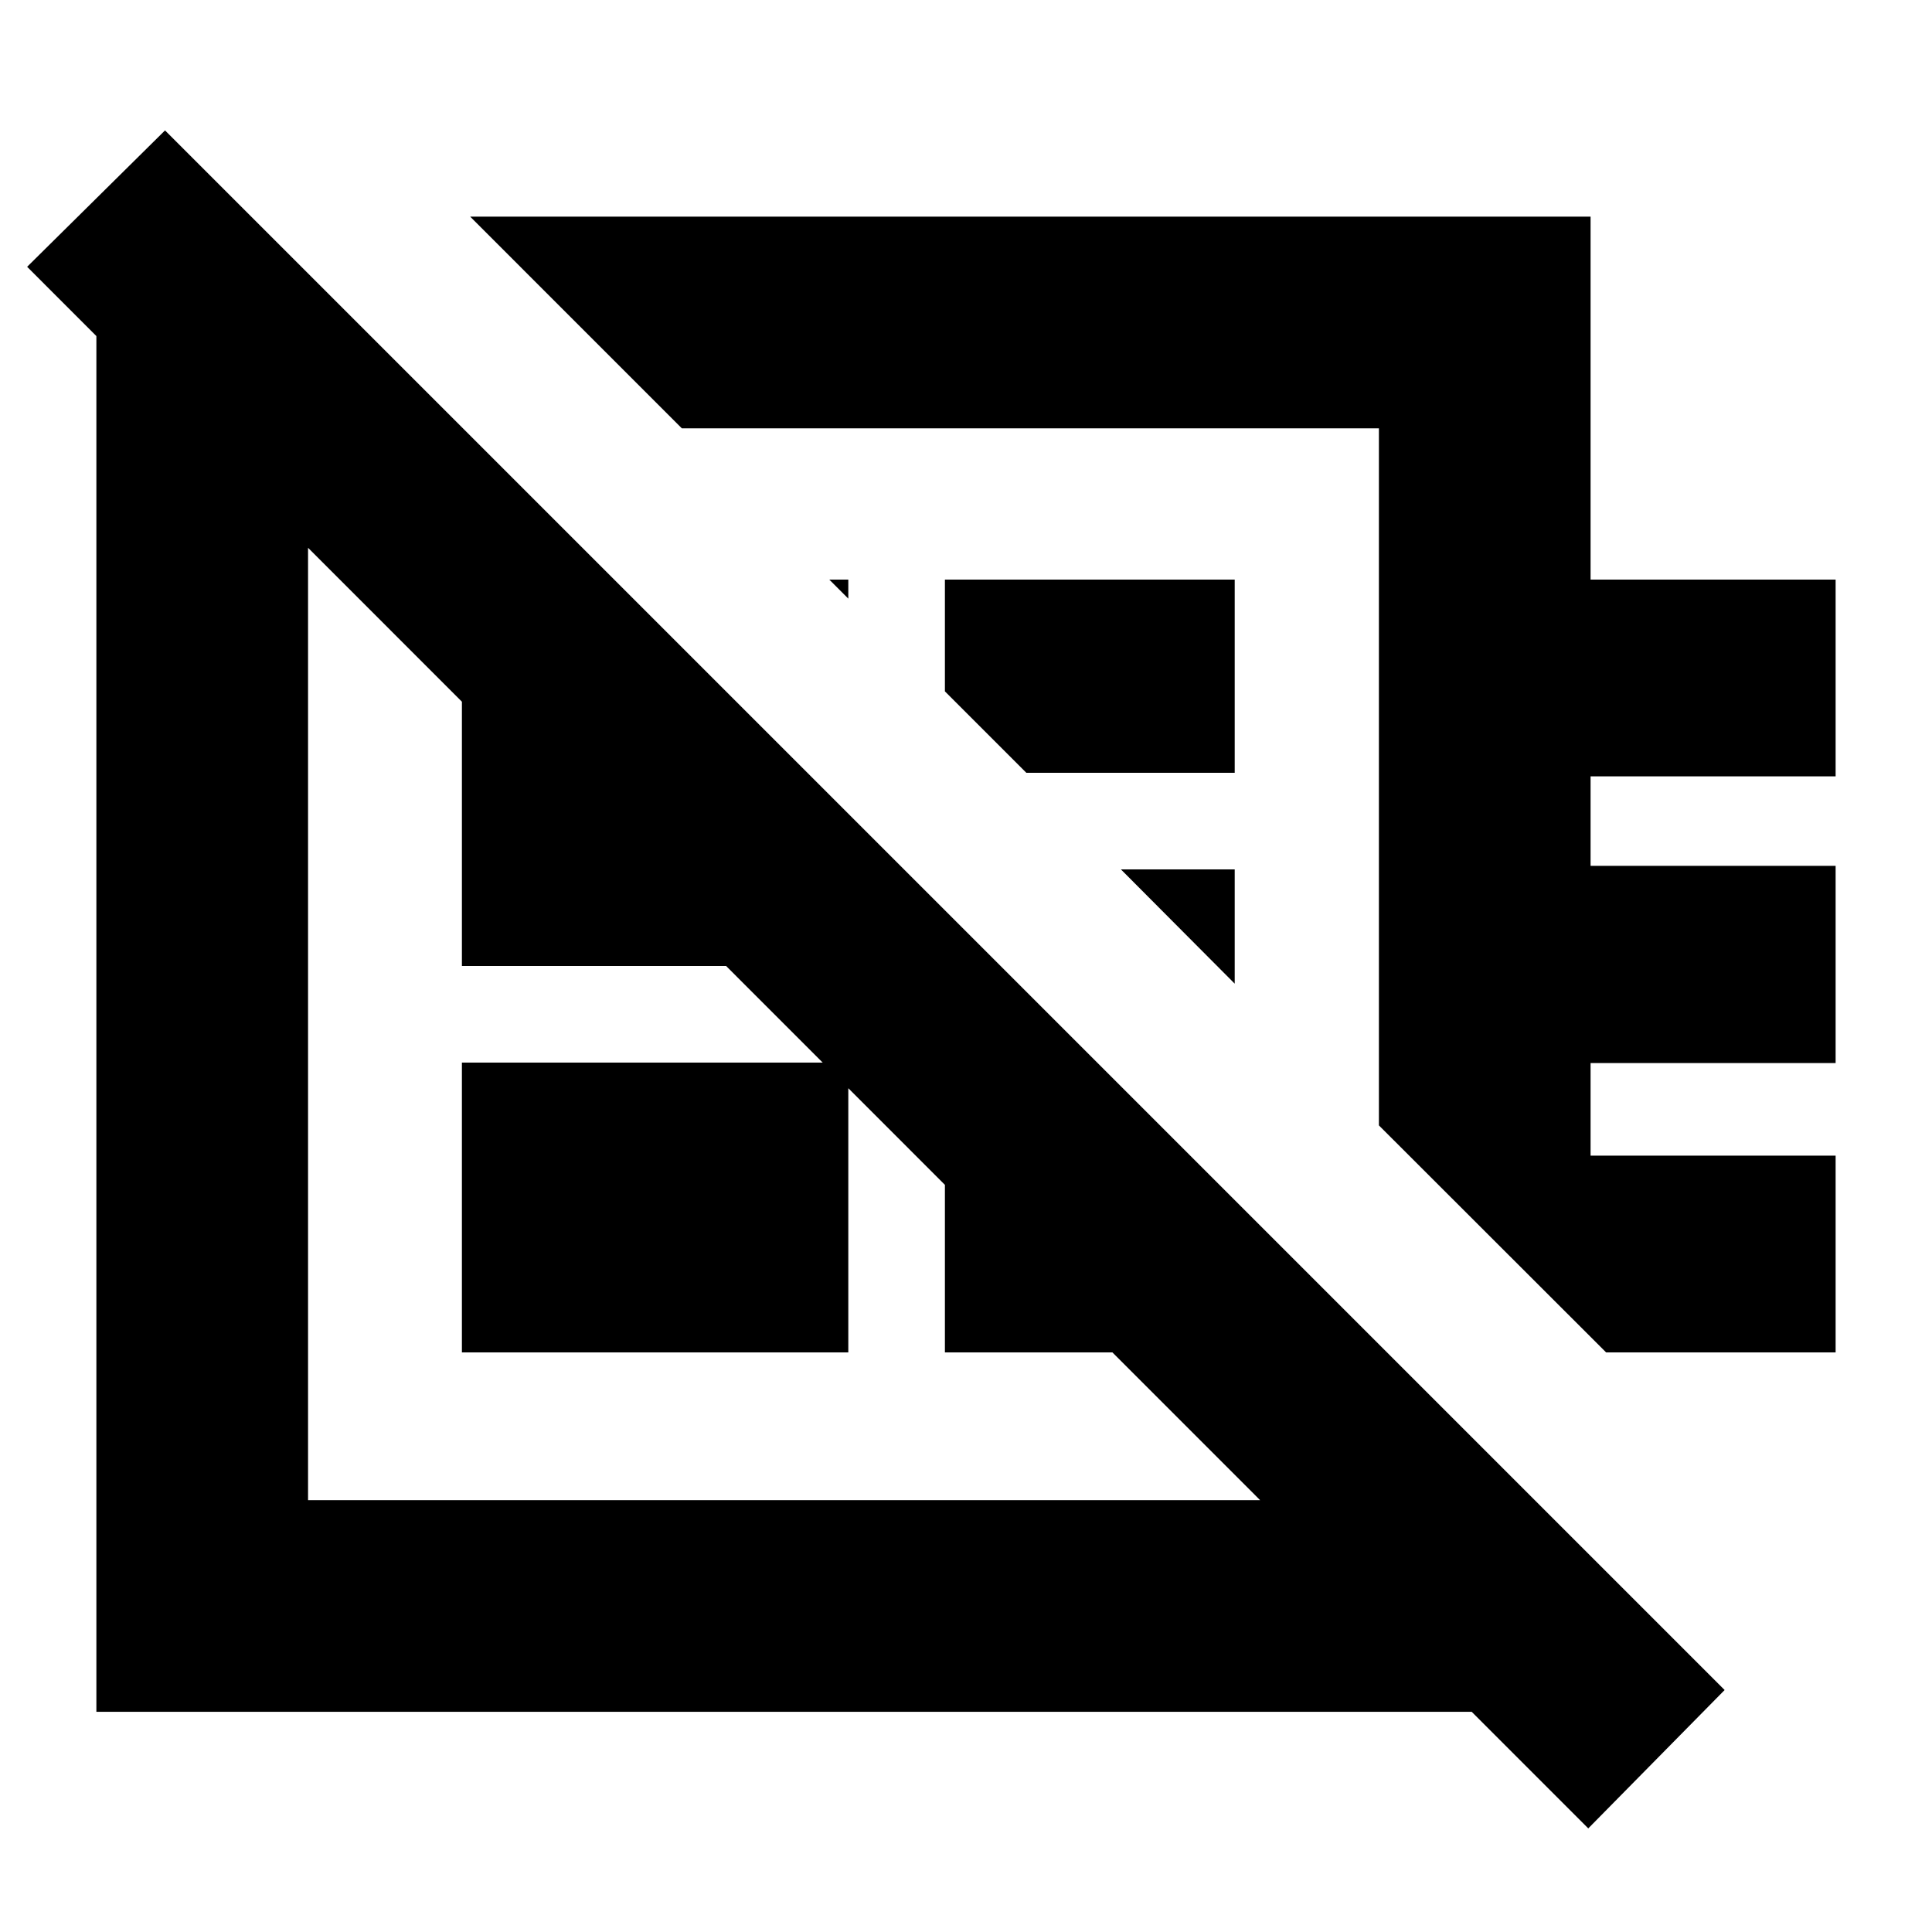 <svg xmlns="http://www.w3.org/2000/svg" height="20" viewBox="0 -960 960 960" width="20"><path d="M789.2-51.48 13.48-827.43 82-895.2l774.96 774.96-67.76 68.76ZM233.63-852.35h556.72V-672h121.76v97.76H790.35v44.48h121.76v98H790.35v46h121.76V-288H798.07l-112.9-112.8v-346.37H338.8L233.63-852.35Zm187.89 189.81-9.45-9.46h9.45v9.46ZM509.98-576l-40.46-40.46V-672h144v96H509.98Zm103.54 104.78L556.98-528h56.54v56.78ZM413.67-426Zm104.44-139.87ZM229.52-288v-144h192v144h-192Zm-99.24-558.91 99.74 99.74h-76.95v532.58h533.1v-76.43l97.26 97.26v84.35H47.89v-737.5h82.39Zm339.24 339.24 160 160V-288h-160v-219.67ZM305.2-672l130.32 130.33V-480h-206v-192h75.68Z"/></svg>